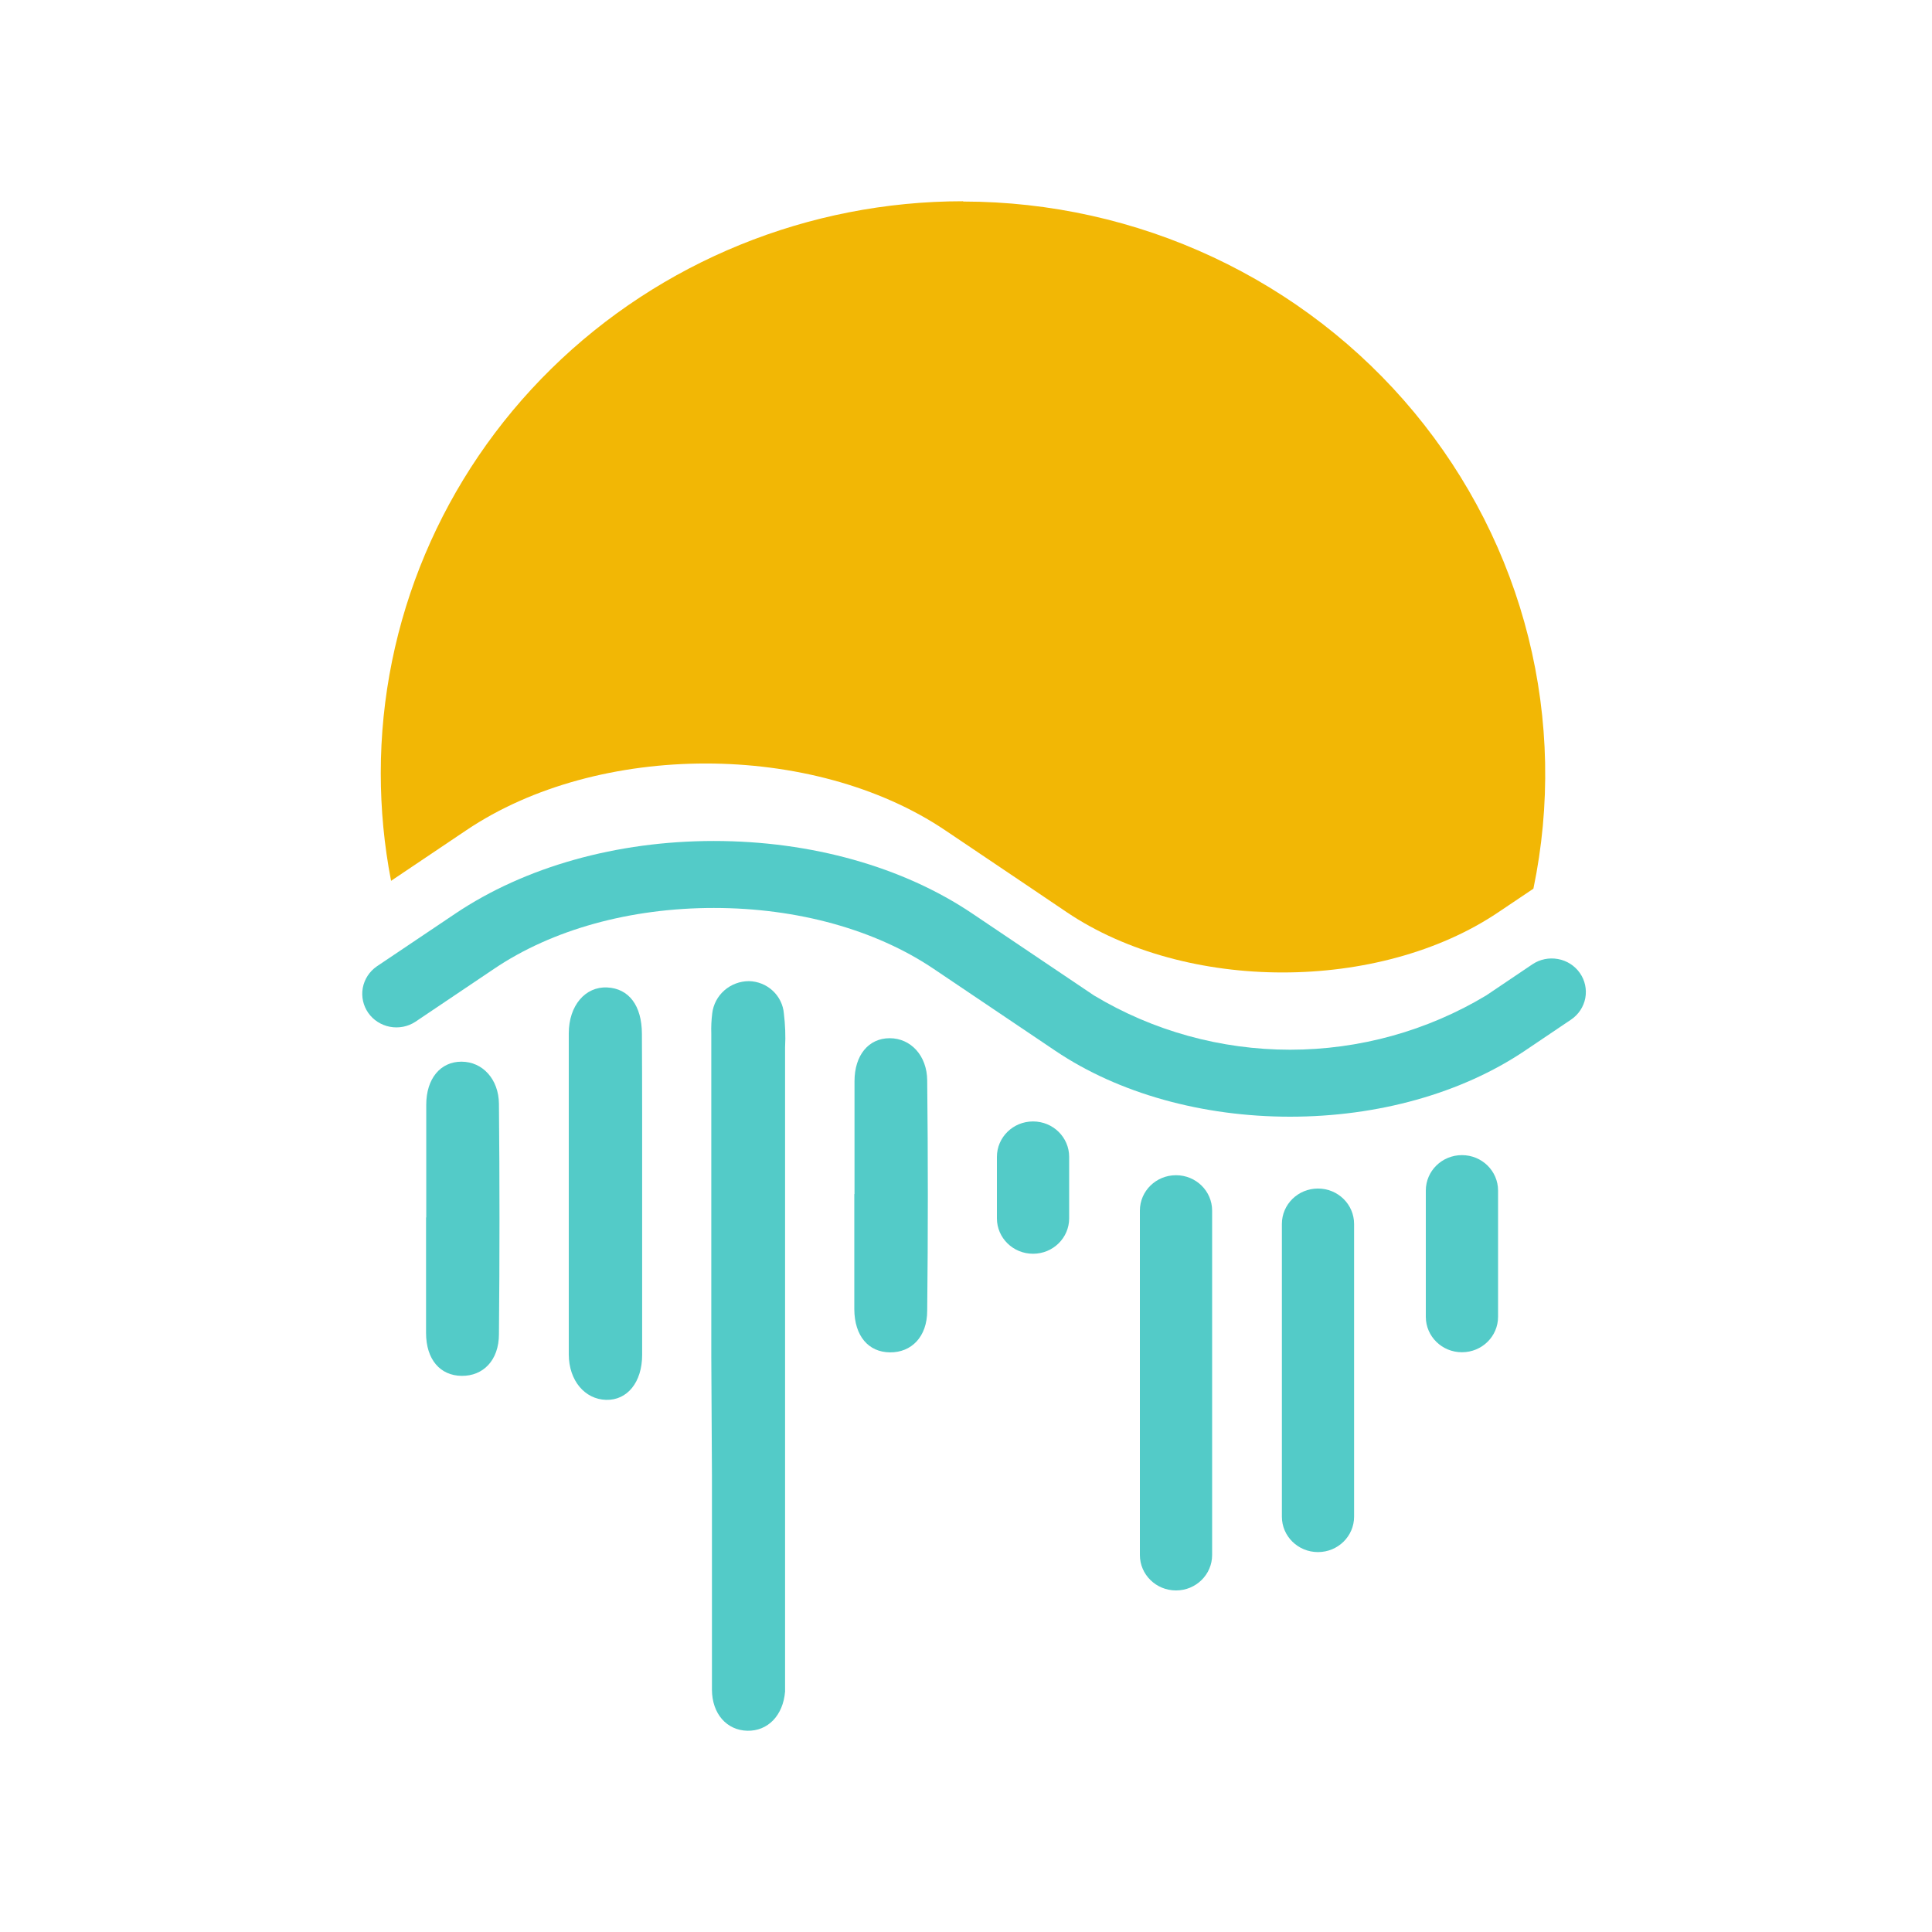 <svg width="48" height="48" viewBox="0 0 48 48" fill="none" xmlns="http://www.w3.org/2000/svg">
<path d="M23.924 5C20.087 5 16.409 6.497 13.696 9.162C10.984 11.826 9.46 15.44 9.46 19.208C9.46 20.106 9.545 21.002 9.716 21.884L11.584 20.628C14.868 18.416 20.197 18.416 23.483 20.628L25.444 21.948L26.506 22.665C29.467 24.659 34.264 24.659 37.225 22.665L38.097 22.079C38.527 20.015 38.484 17.882 37.972 15.835C37.46 13.789 36.491 11.88 35.136 10.246C33.781 8.612 32.073 7.295 30.136 6.388C28.199 5.482 26.082 5.01 23.936 5.007L23.924 5Z" fill="#F2B705"/>
<path d="M32.052 27.744C29.873 27.744 27.789 27.165 26.22 26.107L23.2 24.073C21.753 23.097 19.811 22.558 17.735 22.558C15.659 22.558 13.717 23.094 12.271 24.073L10.318 25.387C10.132 25.508 9.905 25.552 9.686 25.51C9.468 25.468 9.274 25.344 9.148 25.163C9.023 24.983 8.974 24.76 9.013 24.545C9.053 24.329 9.177 24.138 9.359 24.011V24.011L11.313 22.698C13.04 21.538 15.319 20.894 17.735 20.894C20.151 20.894 22.431 21.534 24.159 22.698L27.179 24.731C28.645 25.613 30.332 26.08 32.052 26.08C33.772 26.08 35.458 25.613 36.925 24.731L38.072 23.958C38.258 23.833 38.486 23.786 38.708 23.827C38.929 23.867 39.124 23.992 39.252 24.175C39.379 24.357 39.427 24.581 39.386 24.799C39.344 25.016 39.217 25.208 39.031 25.333L37.884 26.106C36.307 27.166 34.231 27.744 32.052 27.744Z" fill="#53CBC8"/>
<path d="M17.672 33.712V25.685C17.666 25.516 17.674 25.347 17.695 25.179C17.72 24.958 17.828 24.754 17.996 24.606C18.165 24.458 18.383 24.376 18.609 24.376C18.829 24.381 19.039 24.466 19.199 24.615C19.358 24.763 19.457 24.964 19.475 25.179C19.509 25.457 19.52 25.739 19.505 26.019V42.026C19.456 42.62 19.078 43.011 18.568 43C18.059 42.989 17.691 42.583 17.688 41.981V36.645L17.672 33.712Z" fill="#53CBC8"/>
<path d="M15.954 29.672V33.66C15.954 34.342 15.584 34.794 15.057 34.779C14.531 34.764 14.134 34.303 14.131 33.652V25.676C14.131 24.978 14.545 24.507 15.085 24.533C15.625 24.559 15.945 24.983 15.948 25.682C15.956 27.011 15.954 28.341 15.954 29.672Z" fill="#53CBC8"/>
<path d="M21.23 29.666V26.864C21.23 26.214 21.581 25.794 22.104 25.794C22.628 25.794 23.031 26.228 23.036 26.84C23.057 28.749 23.057 30.657 23.036 32.564C23.036 33.214 22.642 33.605 22.11 33.599C21.578 33.594 21.23 33.196 21.225 32.529V29.664L21.23 29.666Z" fill="#53CBC8"/>
<path d="M10.59 30.249V27.448C10.59 26.798 10.942 26.377 11.465 26.377C11.988 26.377 12.39 26.811 12.396 27.424C12.414 29.332 12.414 31.24 12.396 33.147C12.396 33.797 12.003 34.189 11.47 34.183C10.937 34.177 10.585 33.779 10.585 33.113V30.246L10.59 30.249Z" fill="#53CBC8"/>
<path d="M25.667 27.862H25.664C25.169 27.862 24.768 28.256 24.768 28.742V30.269C24.768 30.755 25.169 31.149 25.664 31.149H25.667C26.162 31.149 26.563 30.755 26.563 30.269V28.742C26.563 28.256 26.162 27.862 25.667 27.862Z" fill="#53CBC8"/>
<path d="M29.219 29.198H29.216C28.721 29.198 28.32 29.592 28.32 30.078V38.633C28.32 39.119 28.721 39.514 29.216 39.514H29.219C29.714 39.514 30.115 39.119 30.115 38.633V30.078C30.115 29.592 29.714 29.198 29.219 29.198Z" fill="#53CBC8"/>
<path d="M32.746 29.529H32.743C32.249 29.529 31.848 29.923 31.848 30.409V37.681C31.848 38.167 32.249 38.561 32.743 38.561H32.746C33.241 38.561 33.642 38.167 33.642 37.681V30.409C33.642 29.923 33.241 29.529 32.746 29.529Z" fill="#53CBC8"/>
<path d="M36.323 28.699H36.32C35.825 28.699 35.424 29.093 35.424 29.579V32.716C35.424 33.202 35.825 33.596 36.32 33.596H36.323C36.818 33.596 37.219 33.202 37.219 32.716V29.579C37.219 29.093 36.818 28.699 36.323 28.699Z" fill="#53CBC8"/>
</svg>
